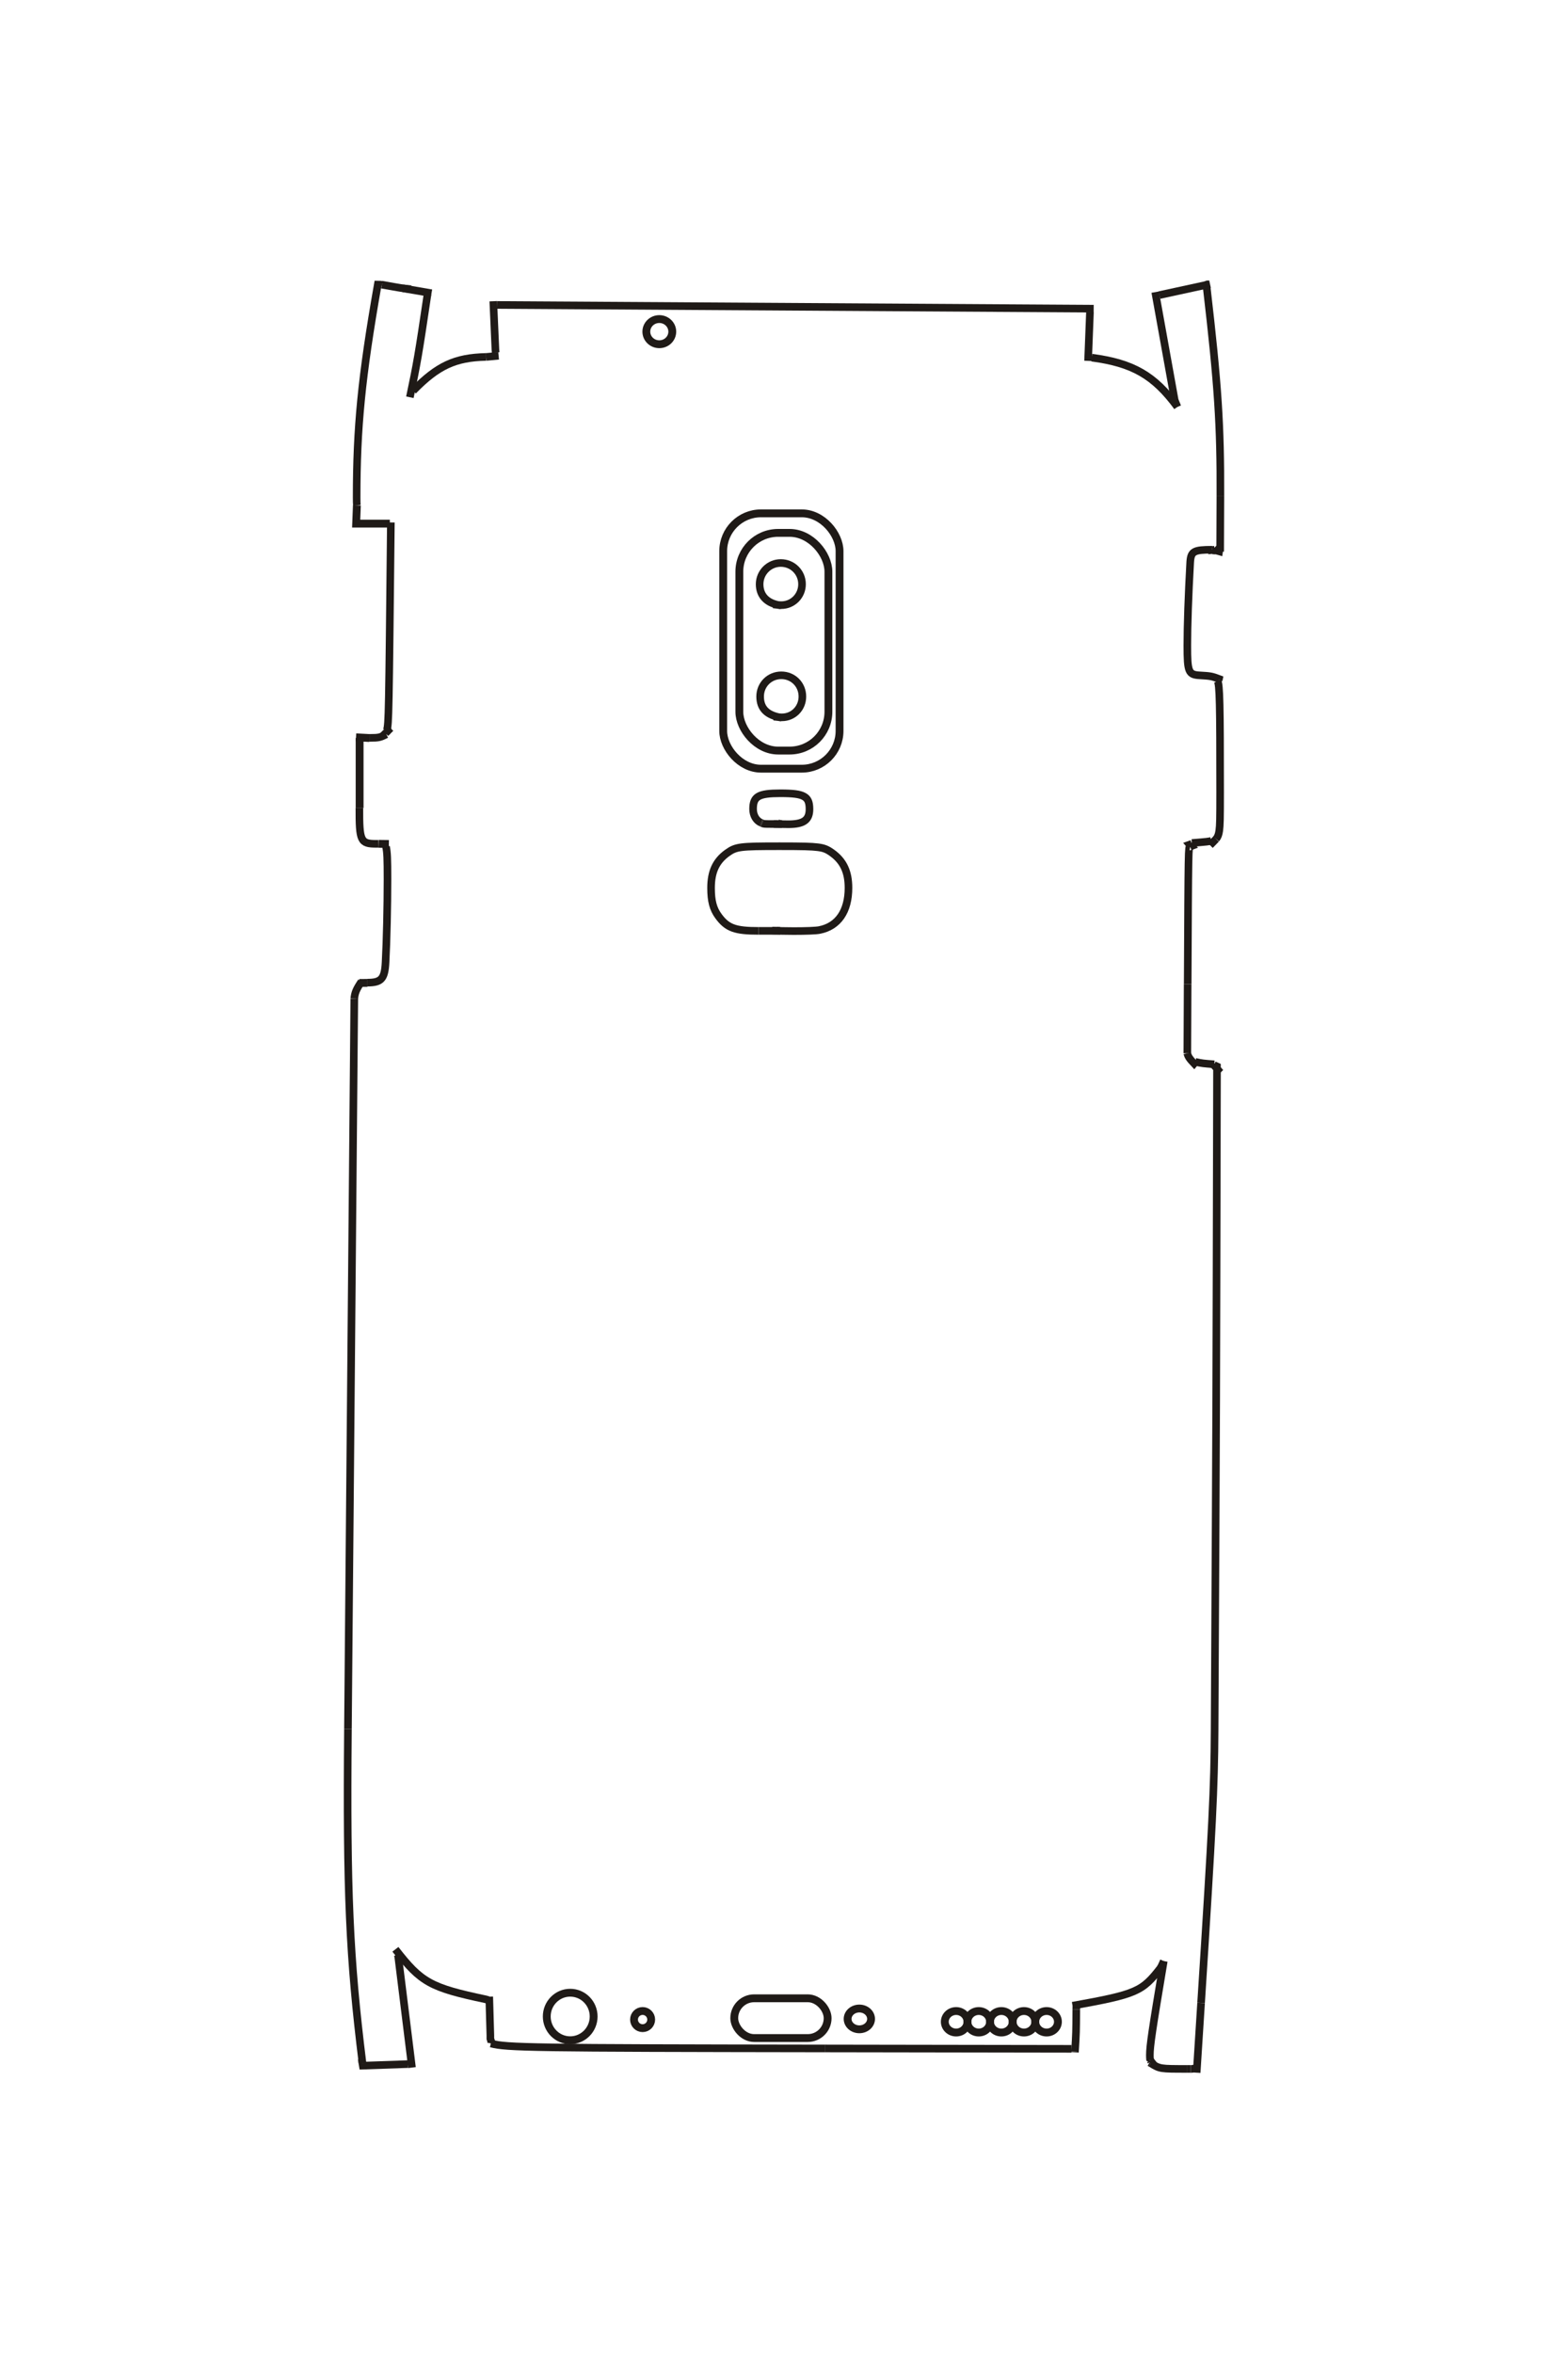 <?xml version="1.0" encoding="UTF-8"?>
<!DOCTYPE svg PUBLIC "-//W3C//DTD SVG 1.1//EN" "http://www.w3.org/Graphics/SVG/1.1/DTD/svg11.dtd">
<!-- Creator: CorelDRAW -->
<svg xmlns="http://www.w3.org/2000/svg" xml:space="preserve" width="40mm" height="60mm" style="shape-rendering:geometricPrecision; text-rendering:geometricPrecision; image-rendering:optimizeQuality; fill-rule:evenodd; clip-rule:evenodd"
viewBox="0 0 40 60"
 xmlns:xlink="http://www.w3.org/1999/xlink">
 <defs>
  <style type="text/css">
   <![CDATA[
    .str0 {stroke:#1F1A17;stroke-width:0.194}
    .str1 {stroke:#1F1A17;stroke-width:0.2}
    .fil0 {fill:none}
   ]]>
  </style>
 </defs>
 <g id="图层_x0020_1">
  <path id="_164318000" class="fil0 str0" d="M10.278 7.353l0.096 0.015 0 0 0.634 0.109m-0.731 -0.123z"/>
  <path id="_164311504" class="fil0 str0" d="M10.916 7.48c-0.02,0.046 -0.017,0.041 -0.017,0.071 -0.222,1.495 -0.261,1.717 -0.443,2.579"/>
  <path id="_164362184" class="fil0 str0" d="M10.538 9.966c0.626,-0.641 1.07,-0.847 1.861,-0.865"/>
  <line id="_164351600" class="fil0 str0" x1="12.399" y1="9.102" x2="12.72" y2= "9.072" />
  <path id="_164321640" class="fil0 str0" d="M12.645 8.99l-0.007 -0.075 0 0 -0.054 -1.234m0.061 1.309z"/>
  <line id="_164300416" class="fil0 str0" x1="12.68" y1="7.776" x2="27.9" y2= "7.871" />
  <line id="_164360784" class="fil0 str0" x1="27.805" y1="7.96" x2="27.757" y2= "9.202" />
  <path id="_164341184" class="fil0 str0" d="M27.852 9.12c1.046,0.139 1.591,0.451 2.183,1.255"/>
  <polyline id="_164363920" class="fil0 str0" points="30.036,10.376 29.967,10.205 29.47,7.449 "/>
  <line id="_164304112" class="fil0 str0" x1="29.578" y1="7.524" x2="30.868" y2= "7.244" />
  <path id="_164314360" class="fil0 str0" d="M30.829 7.243c-0.149,0.037 -0.035,0.072 -0.043,0.11 0.287,2.472 0.353,3.479 0.346,5.302"/>
  <path id="_164317216" class="fil0 str0" d="M31.132 12.654l-0.005 1.316 -0.027 0 0.013 0 -0.013 0.089 -0.028 -0.008 -0.013 -0.013 -0.007 0 0 -0.007 -0.04 0.041m0.12 -1.419z"/>
  <path id="_164357424" class="fil0 str0" d="M31.012 14.073c-0.018,-0.019 -0.027,-0.037 -0.028,-0.055"/>
  <path id="_164301256" class="fil0 str0" d="M30.984 14.018l-0.062 0.007 0 -0.007m0.062 0z"/>
  <path id="_164364088" class="fil0 str0" d="M30.922 14.018c-0.466,0 -0.539,0.04 -0.559,0.307 -0.047,0.843 -0.074,1.629 -0.074,2.139 0,0.67 0.029,0.741 0.314,0.757 0.28,0.016 0.306,0.021 0.498,0.092 -0.001,0.007 -0.004,0.013 -0.007,0.02"/>
  <path id="_164352160" class="fil0 str0" d="M31.094 17.334l-0.014 0.007 -0.007 0.013 -0.013 0.007m0.035 -0.027z"/>
  <path id="_164350704" class="fil0 str0" d="M31.059 17.361c0.056,0.096 0.067,0.586 0.067,2.836 0,0.694 -0.004,0.845 -0.022,0.982 -0.014,0.101 -0.037,0.161 -0.081,0.215"/>
  <path id="_164319456" class="fil0 str0" d="M31.023 21.394l-0.087 0.089 -0.028 -0.028 0 -0.007 -0.007 -0.007m0.121 -0.047z"/>
  <path id="_164361904" class="fil0 str0" d="M30.902 21.441c-0.056,0.017 -0.119,0.025 -0.498,0.055"/>
  <path id="_164308032" class="fil0 str0" d="M30.404 21.496l0 0.02 -0.055 0.02 0.007 0.008 0 0.007 0.028 0.027 -0.024 0.009m0.044 -0.09z"/>
  <path id="_164309656" class="fil0 str0" d="M30.36 21.586c-0.045,-0.006 -0.045,-0.006 -0.062,3.506"/>
  <line id="_164348240" class="fil0 str0" x1="30.297" y1="25.093" x2="30.289" y2= "26.859" />
  <path id="_164349416" class="fil0 str0" d="M30.289 26.859c0.018,0.081 0.056,0.137 0.177,0.265 0.015,-0.016 0.024,-0.035 0.027,-0.054"/>
  <line id="_164348520" class="fil0 str0" x1="30.493" y1="27.07" x2="30.493" y2= "27.077" />
  <path id="_164306352" class="fil0 str0" d="M30.493 27.077c0.171,0.038 0.2,0.041 0.484,0.062"/>
  <path id="_164308872" class="fil0 str0" d="M30.977 27.138l0 -0.008 0 0.021 -0.007 0.007 0.075 0.034 0 0.013 -0.007 0.008 -0.007 0 -0.007 0.013 0.047 0.054 -0.007 0.007 -0.007 0 -0.007 0.008 -0.007 0m-0.068 -0.157z"/>
  <path id="_164317888" class="fil0 str0" d="M31.046 27.295c-0.022,9.615 -0.013,7.211 -0.061,16.826 -0.008,1.476 -0.052,2.388 -0.345,6.952"/>
  <line id="_164309432" class="fil0 str0" x1="30.64" y1="51.074" x2="30.527" y2= "52.852" />
  <path id="_164320296" class="fil0 str0" d="M30.558 52.763c-0.095,-0.043 -0.077,-0.006 -0.183,-0.006"/>
  <line id="_164349360" class="fil0 str0" x1="30.375" y1="52.756" x2="30.287" y2= "52.756" />
  <path id="_164333344" class="fil0 str0" d="M30.287 52.756c-0.696,0 -0.696,0 -0.931,-0.145"/>
  <line id="_164300360" class="fil0 str0" x1="29.356" y1="52.611" x2="29.326" y2= "52.593" />
  <path id="_164319624" class="fil0 str0" d="M29.326 52.593c0.008,-0.014 0.017,-0.025 0.027,-0.035"/>
  <path id="_164352888" class="fil0 str0" d="M29.353 52.558l0.008 0 -0.021 -0.027m0.013 0.027z"/>
  <path id="_164338104" class="fil0 str0" d="M29.34 52.531c-0.005,-0.038 -0.007,-0.08 -0.007,-0.125 0,-0.241 0.058,-0.631 0.355,-2.399"/>
  <line id="_164315088" class="fil0 str0" x1="29.688" y1="50.007" x2="29.613" y2= "50.17" />
  <path id="_164312568" class="fil0 str0" d="M29.613 50.17c-0.476,0.618 -0.62,0.68 -2.252,0.975"/>
  <polyline id="_164354344" class="fil0 str0" points="27.461,51.139 27.456,51.221 27.456,51.243 "/>
  <path id="_164323376" class="fil0 str0" d="M27.456 51.243c-0.003,0.585 -0.003,0.585 -0.033,1.073"/>
  <line id="_164327408" class="fil0 str0" x1="27.424" y1="52.315" x2="27.423" y2= "52.333" />
  <line id="_164331496" class="fil0 str0" x1="27.334" y1="52.244" x2="21.054" y2= "52.234" />
  <path id="_164335808" class="fil0 str0" d="M21.054 52.234c-7.571,-0.011 -8.119,-0.019 -8.532,-0.126"/>
  <polyline id="_164325560" class="fil0 str0" points="12.523,52.108 12.526,52.097 12.53,52.081 12.536,52.074 12.536,52.067 12.509,51.985 12.509,51.897 12.481,50.914 "/>
  <path id="_164336200" class="fil0 str0" d="M12.484 51.002c-0.038,0 -0.046,-0.01 -0.091,-0.02 -1.411,-0.298 -1.649,-0.43 -2.306,-1.276"/>
  <path id="_168803328" class="fil0 str0" d="M10.136 49.833l0.02 0.037 0.354 2.852m-0.374 -2.889z"/>
  <polyline id="_168816096" class="fil0 str0" points="10.408,52.661 10.408,52.633 9.255,52.673 9.245,52.613 9.248,52.613 "/>
  <path id="_168756512" class="fil0 str0" d="M9.248 52.613c-0.336,-2.715 -0.408,-4.369 -0.372,-8.523"/>
  <line id="_168810496" class="fil0 str0" x1="8.876" y1="44.09" x2="9.038" y2= "25.463" />
  <path id="_168797336" class="fil0 str0" d="M9.038 25.463c0.015,-0.151 0.05,-0.234 0.183,-0.433"/>
  <path id="_168801312" class="fil0 str0" d="M9.364 25.057c0.364,0 0.45,-0.094 0.472,-0.52 0.029,-0.541 0.049,-1.435 0.049,-2.112 0,-0.533 -0.007,-0.69 -0.037,-0.834"/>
  <path id="_168778688" class="fil0 str0" d="M9.657 21.516c-0.02,0.001 -0.041,0.001 -0.06,0.001 -0.4,0 -0.432,-0.07 -0.429,-0.917"/>
  <path id="_168760712" class="fil0 str0" d="M9.425 18.815c0.005,0 0.009,0 0.013,0 0.218,0 0.255,-0.008 0.418,-0.089"/>
  <path id="_168762728" class="fil0 str0" d="M9.855 18.726l0 -0.007 -0.007 -0.007 0 -0.008 -0.007 -0.007 -0.007 0 0.061 -0.061 -0.007 -0.007 0 -0.008 -0.007 -0.007 -0.013 0m-0.013 0.11z"/>
  <path id="_168754328" class="fil0 str0" d="M9.869 18.616c0.048,-0.167 0.051,-0.336 0.102,-5.294"/>
  <path id="_168804000" class="fil0 str0" d="M9.104 12.886c-0.004,-0.032 -0.006,-0.097 -0.006,-0.197 0,-1.777 0.121,-3.06 0.539,-5.431 0.092,0.003 0.072,-0.005 0.099,0.008"/>
  <line id="_168774656" class="fil0 str0" x1="9.732" y1="7.257" x2="9.745" y2= "7.26" />
  <path id="_168797000" class="fil0 str0" d="M9.745 7.26c0.51,0.091 0.507,0.091 0.738,0.114"/>
  <ellipse class="fil0 str1" cx="26.699" cy="51.554" rx="0.289" ry="0.274"/>
  <ellipse class="fil0 str1" cx="26.122" cy="51.554" rx="0.289" ry="0.274"/>
  <ellipse class="fil0 str1" cx="25.545" cy="51.554" rx="0.289" ry="0.274"/>
  <ellipse class="fil0 str1" cx="24.968" cy="51.554" rx="0.289" ry="0.274"/>
  <ellipse class="fil0 str1" cx="24.391" cy="51.554" rx="0.289" ry="0.274"/>
  <ellipse class="fil0 str1" cx="21.922" cy="51.481" rx="0.299" ry="0.265"/>
  <rect class="fil0 str1" x="18.731" y="50.955" width="2.382" height="1.014" rx="0.507" ry="0.507"/>
  <circle class="fil0 str1" cx="16.393" cy="51.498" r="0.219"/>
  <ellipse class="fil0 str1" cx="14.546" cy="51.419" rx="0.598" ry="0.606"/>
  <line class="fil0 str1" x1="9.166" y1="25.065" x2="9.372" y2= "25.063" />
  <line class="fil0 str1" x1="9.659" y1="21.517" x2="9.92" y2= "21.521" />
  <line class="fil0 str1" x1="9.174" y1="20.603" x2="9.174" y2= "18.818" />
  <line class="fil0 str1" x1="9.082" y1="18.801" x2="9.427" y2= "18.819" />
  <polyline class="fil0 str1" points="9.104,12.886 9.086,13.352 9.945,13.352 "/>
  <path id="_166357792" class="fil0 str0" d="M19.924 15.439c-0.349,-0.045 -0.546,-0.241 -0.546,-0.542 0,-0.299 0.242,-0.541 0.54,-0.541 0.301,0 0.542,0.24 0.542,0.54 0,0.297 -0.235,0.535 -0.529,0.535 -0.044,0 -0.064,-0.002 -0.205,-0.019"/>
  <path id="_164813456" class="fil0 str0" d="M19.937 18.3c-0.369,-0.057 -0.546,-0.233 -0.546,-0.539 0,-0.303 0.238,-0.541 0.54,-0.541 0.302,0 0.538,0.237 0.538,0.541 0,0.298 -0.23,0.531 -0.524,0.531 -0.043,0 -0.064,-0.002 -0.206,-0.019"/>
  <path id="_117090840" class="fil0 str0" d="M19.937 21.012l-0.089 -0.015 0 -0.02 0 0.035 -0.12 0m0.21 0z"/>
  <path id="_167853928" class="fil0 str0" d="M19.728 21.012c-0.152,0 -0.185,0 -0.215,-0.003 -0.031,-0.002 -0.042,-0.005 -0.072,-0.018"/>
  <line id="_113197528" class="fil0 str0" x1="19.44" y1="20.99" x2="19.415" y2= "20.979" />
  <path id="_164987912" class="fil0 str0" d="M19.415 20.979c-0.124,-0.052 -0.204,-0.188 -0.204,-0.349 0,-0.322 0.137,-0.402 0.695,-0.402 0.325,0 0.496,0.022 0.599,0.079 0.104,0.055 0.145,0.148 0.145,0.325 0,0.279 -0.15,0.386 -0.54,0.386 -0.085,0 -0.201,-0.002 -0.372,-0.006"/>
  <path id="_113195008" class="fil0 str0" d="M19.897 23.736l-0.089 -0.007 0 -0.028 0 0.035 -0.455 0.001m0.544 -0.001z"/>
  <path id="_165002696" class="fil0 str0" d="M19.352 23.737c-0.597,0.001 -0.801,-0.073 -1.021,-0.372 -0.139,-0.188 -0.192,-0.389 -0.192,-0.722 0,-0.415 0.126,-0.687 0.414,-0.894 0.223,-0.159 0.317,-0.171 1.333,-0.171 0.6,0 0.813,0.006 0.973,0.026 0.158,0.019 0.239,0.051 0.369,0.145 0.288,0.208 0.417,0.483 0.417,0.891 0,0.597 -0.264,0.981 -0.741,1.075 -0.084,0.017 -0.344,0.027 -0.654,0.027 -0.2,0 -0.4,-0.005 -0.553,-0.013"/>
  <rect class="fil0 str1" x="18.449" y="13.09" width="2.968" height="6.511" rx="0.964" ry="0.964"/>
  <rect class="fil0 str1" x="18.861" y="13.588" width="2.272" height="5.551" rx="0.99" ry="0.99"/>
  <ellipse class="fil0 str1" cx="16.819" cy="8.457" rx="0.331" ry="0.321"/>
 </g>
</svg>
